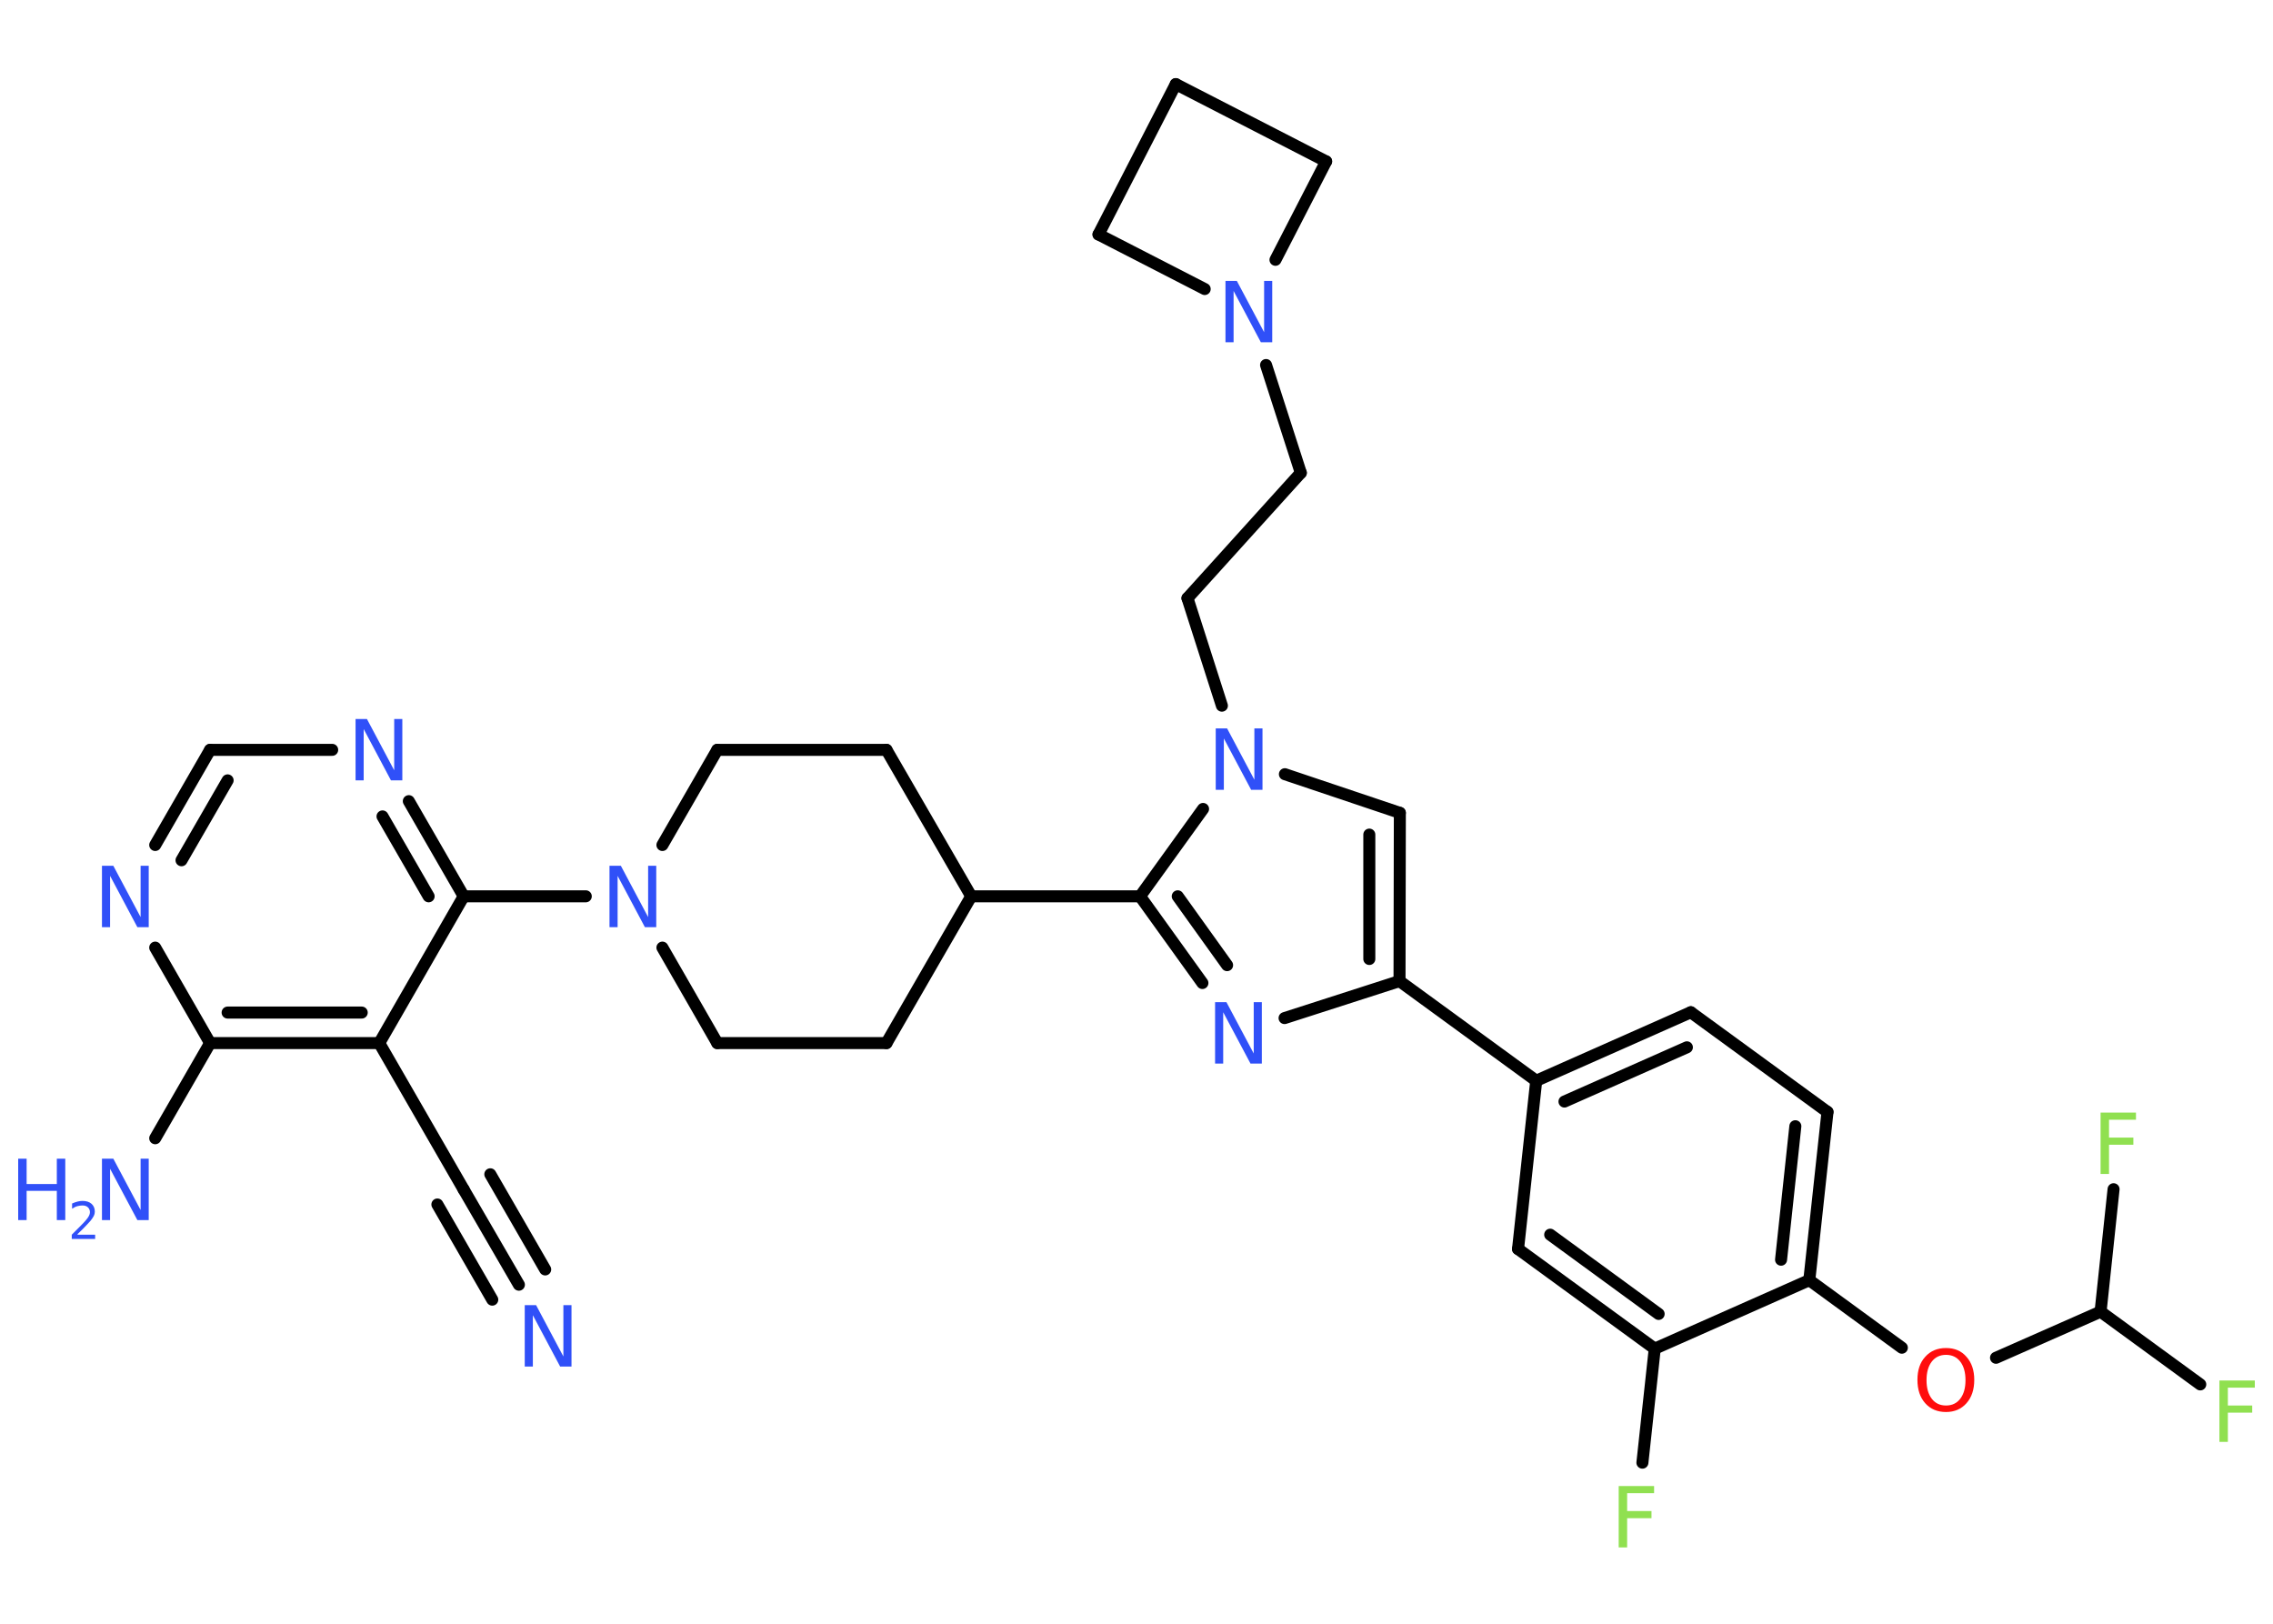 <?xml version='1.0' encoding='UTF-8'?>
<!DOCTYPE svg PUBLIC "-//W3C//DTD SVG 1.1//EN" "http://www.w3.org/Graphics/SVG/1.1/DTD/svg11.dtd">
<svg version='1.2' xmlns='http://www.w3.org/2000/svg' xmlns:xlink='http://www.w3.org/1999/xlink' width='70.0mm' height='50.0mm' viewBox='0 0 70.0 50.0'>
  <desc>Generated by the Chemistry Development Kit (http://github.com/cdk)</desc>
  <g stroke-linecap='round' stroke-linejoin='round' stroke='#000000' stroke-width='.37' fill='#3050F8'>
    <rect x='.0' y='.0' width='70.0' height='50.0' fill='#FFFFFF' stroke='none'/>
    <g id='mol1' class='mol'>
      <g id='mol1bnd1' class='bond'>
        <line x1='15.98' y1='39.56' x2='14.28' y2='36.63'/>
        <line x1='15.16' y1='40.02' x2='13.47' y2='37.09'/>
        <line x1='16.79' y1='39.09' x2='15.1' y2='36.16'/>
      </g>
      <line id='mol1bnd2' class='bond' x1='14.28' y1='36.63' x2='11.68' y2='32.12'/>
      <g id='mol1bnd3' class='bond'>
        <line x1='6.47' y1='32.12' x2='11.68' y2='32.12'/>
        <line x1='7.01' y1='31.18' x2='11.14' y2='31.18'/>
      </g>
      <line id='mol1bnd4' class='bond' x1='6.47' y1='32.12' x2='4.78' y2='35.05'/>
      <line id='mol1bnd5' class='bond' x1='6.47' y1='32.12' x2='4.78' y2='29.18'/>
      <g id='mol1bnd6' class='bond'>
        <line x1='6.47' y1='23.09' x2='4.78' y2='26.02'/>
        <line x1='7.01' y1='24.03' x2='5.59' y2='26.49'/>
      </g>
      <line id='mol1bnd7' class='bond' x1='6.47' y1='23.09' x2='10.23' y2='23.09'/>
      <g id='mol1bnd8' class='bond'>
        <line x1='14.28' y1='27.6' x2='12.59' y2='24.67'/>
        <line x1='13.2' y1='27.6' x2='11.78' y2='25.14'/>
      </g>
      <line id='mol1bnd9' class='bond' x1='11.68' y1='32.12' x2='14.28' y2='27.6'/>
      <line id='mol1bnd10' class='bond' x1='14.28' y1='27.6' x2='18.04' y2='27.6'/>
      <line id='mol1bnd11' class='bond' x1='20.4' y1='26.02' x2='22.09' y2='23.09'/>
      <line id='mol1bnd12' class='bond' x1='22.09' y1='23.09' x2='27.3' y2='23.09'/>
      <line id='mol1bnd13' class='bond' x1='27.3' y1='23.09' x2='29.91' y2='27.6'/>
      <line id='mol1bnd14' class='bond' x1='29.91' y1='27.6' x2='35.11' y2='27.6'/>
      <g id='mol1bnd15' class='bond'>
        <line x1='35.11' y1='27.6' x2='37.03' y2='30.27'/>
        <line x1='36.27' y1='27.6' x2='37.79' y2='29.72'/>
      </g>
      <line id='mol1bnd16' class='bond' x1='39.56' y1='31.35' x2='43.1' y2='30.21'/>
      <line id='mol1bnd17' class='bond' x1='43.1' y1='30.21' x2='47.31' y2='33.28'/>
      <g id='mol1bnd18' class='bond'>
        <line x1='52.07' y1='31.17' x2='47.31' y2='33.28'/>
        <line x1='51.95' y1='32.25' x2='48.18' y2='33.92'/>
      </g>
      <line id='mol1bnd19' class='bond' x1='52.07' y1='31.17' x2='56.28' y2='34.24'/>
      <g id='mol1bnd20' class='bond'>
        <line x1='55.72' y1='39.42' x2='56.28' y2='34.24'/>
        <line x1='54.85' y1='38.79' x2='55.29' y2='34.68'/>
      </g>
      <line id='mol1bnd21' class='bond' x1='55.72' y1='39.42' x2='58.57' y2='41.5'/>
      <line id='mol1bnd22' class='bond' x1='61.47' y1='41.81' x2='64.69' y2='40.39'/>
      <line id='mol1bnd23' class='bond' x1='64.69' y1='40.39' x2='67.76' y2='42.63'/>
      <line id='mol1bnd24' class='bond' x1='64.69' y1='40.39' x2='65.09' y2='36.62'/>
      <line id='mol1bnd25' class='bond' x1='55.72' y1='39.42' x2='50.96' y2='41.53'/>
      <line id='mol1bnd26' class='bond' x1='50.96' y1='41.53' x2='50.58' y2='45.04'/>
      <g id='mol1bnd27' class='bond'>
        <line x1='46.75' y1='38.46' x2='50.96' y2='41.53'/>
        <line x1='47.74' y1='38.02' x2='51.08' y2='40.46'/>
      </g>
      <line id='mol1bnd28' class='bond' x1='47.31' y1='33.28' x2='46.75' y2='38.46'/>
      <g id='mol1bnd29' class='bond'>
        <line x1='43.1' y1='30.21' x2='43.11' y2='25.03'/>
        <line x1='42.17' y1='29.53' x2='42.17' y2='25.7'/>
      </g>
      <line id='mol1bnd30' class='bond' x1='43.11' y1='25.03' x2='39.57' y2='23.84'/>
      <line id='mol1bnd31' class='bond' x1='35.11' y1='27.6' x2='37.05' y2='24.91'/>
      <line id='mol1bnd32' class='bond' x1='37.63' y1='21.73' x2='36.57' y2='18.42'/>
      <line id='mol1bnd33' class='bond' x1='36.57' y1='18.42' x2='40.06' y2='14.56'/>
      <line id='mol1bnd34' class='bond' x1='40.06' y1='14.56' x2='38.99' y2='11.24'/>
      <line id='mol1bnd35' class='bond' x1='37.1' y1='8.9' x2='33.83' y2='7.22'/>
      <line id='mol1bnd36' class='bond' x1='33.83' y1='7.22' x2='36.21' y2='2.59'/>
      <line id='mol1bnd37' class='bond' x1='36.21' y1='2.59' x2='40.84' y2='4.97'/>
      <line id='mol1bnd38' class='bond' x1='39.28' y1='8.0' x2='40.84' y2='4.97'/>
      <line id='mol1bnd39' class='bond' x1='29.91' y1='27.6' x2='27.3' y2='32.12'/>
      <line id='mol1bnd40' class='bond' x1='27.3' y1='32.12' x2='22.09' y2='32.12'/>
      <line id='mol1bnd41' class='bond' x1='20.4' y1='29.18' x2='22.09' y2='32.12'/>
      <path id='mol1atm1' class='atom' d='M16.17 40.19h.34l.84 1.58v-1.58h.25v1.89h-.35l-.84 -1.58v1.58h-.25v-1.89z' stroke='none'/>
      <g id='mol1atm5' class='atom'>
        <path d='M3.15 35.68h.34l.84 1.58v-1.58h.25v1.89h-.35l-.84 -1.58v1.58h-.25v-1.89z' stroke='none'/>
        <path d='M.56 35.68h.26v.78h.93v-.78h.26v1.89h-.26v-.9h-.93v.9h-.26v-1.89z' stroke='none'/>
        <path d='M2.4 38.02h.53v.13h-.72v-.13q.09 -.09 .24 -.24q.15 -.15 .19 -.2q.07 -.08 .1 -.14q.03 -.06 .03 -.11q.0 -.09 -.06 -.15q-.06 -.06 -.17 -.06q-.07 .0 -.15 .02q-.08 .02 -.17 .08v-.16q.09 -.04 .17 -.06q.08 -.02 .15 -.02q.18 .0 .28 .09q.1 .09 .1 .24q.0 .07 -.03 .13q-.03 .06 -.1 .15q-.02 .02 -.12 .13q-.1 .11 -.29 .29z' stroke='none'/>
      </g>
      <path id='mol1atm6' class='atom' d='M3.15 26.66h.34l.84 1.58v-1.58h.25v1.89h-.35l-.84 -1.58v1.58h-.25v-1.89z' stroke='none'/>
      <path id='mol1atm8' class='atom' d='M10.96 22.14h.34l.84 1.58v-1.58h.25v1.89h-.35l-.84 -1.58v1.58h-.25v-1.89z' stroke='none'/>
      <path id='mol1atm10' class='atom' d='M18.78 26.66h.34l.84 1.58v-1.58h.25v1.89h-.35l-.84 -1.58v1.58h-.25v-1.89z' stroke='none'/>
      <path id='mol1atm15' class='atom' d='M37.43 30.86h.34l.84 1.58v-1.58h.25v1.89h-.35l-.84 -1.58v1.58h-.25v-1.89z' stroke='none'/>
      <path id='mol1atm21' class='atom' d='M59.93 41.72q-.28 .0 -.44 .21q-.16 .21 -.16 .57q.0 .36 .16 .57q.16 .21 .44 .21q.28 .0 .44 -.21q.16 -.21 .16 -.57q.0 -.36 -.16 -.57q-.16 -.21 -.44 -.21zM59.93 41.51q.4 .0 .63 .27q.24 .27 .24 .71q.0 .45 -.24 .72q-.24 .27 -.63 .27q-.4 .0 -.64 -.27q-.24 -.27 -.24 -.72q.0 -.45 .24 -.71q.24 -.27 .64 -.27z' stroke='none' fill='#FF0D0D'/>
      <path id='mol1atm23' class='atom' d='M68.36 42.51h1.08v.22h-.83v.55h.75v.22h-.75v.9h-.26v-1.89z' stroke='none' fill='#90E050'/>
      <path id='mol1atm24' class='atom' d='M64.7 34.26h1.08v.22h-.83v.55h.75v.22h-.75v.9h-.26v-1.89z' stroke='none' fill='#90E050'/>
      <path id='mol1atm26' class='atom' d='M49.86 45.76h1.08v.22h-.83v.55h.75v.22h-.75v.9h-.26v-1.89z' stroke='none' fill='#90E050'/>
      <path id='mol1atm29' class='atom' d='M37.45 22.43h.34l.84 1.58v-1.58h.25v1.89h-.35l-.84 -1.58v1.58h-.25v-1.89z' stroke='none'/>
      <path id='mol1atm32' class='atom' d='M37.75 8.65h.34l.84 1.58v-1.58h.25v1.89h-.35l-.84 -1.58v1.58h-.25v-1.89z' stroke='none'/>
    </g>
  </g>
</svg>
